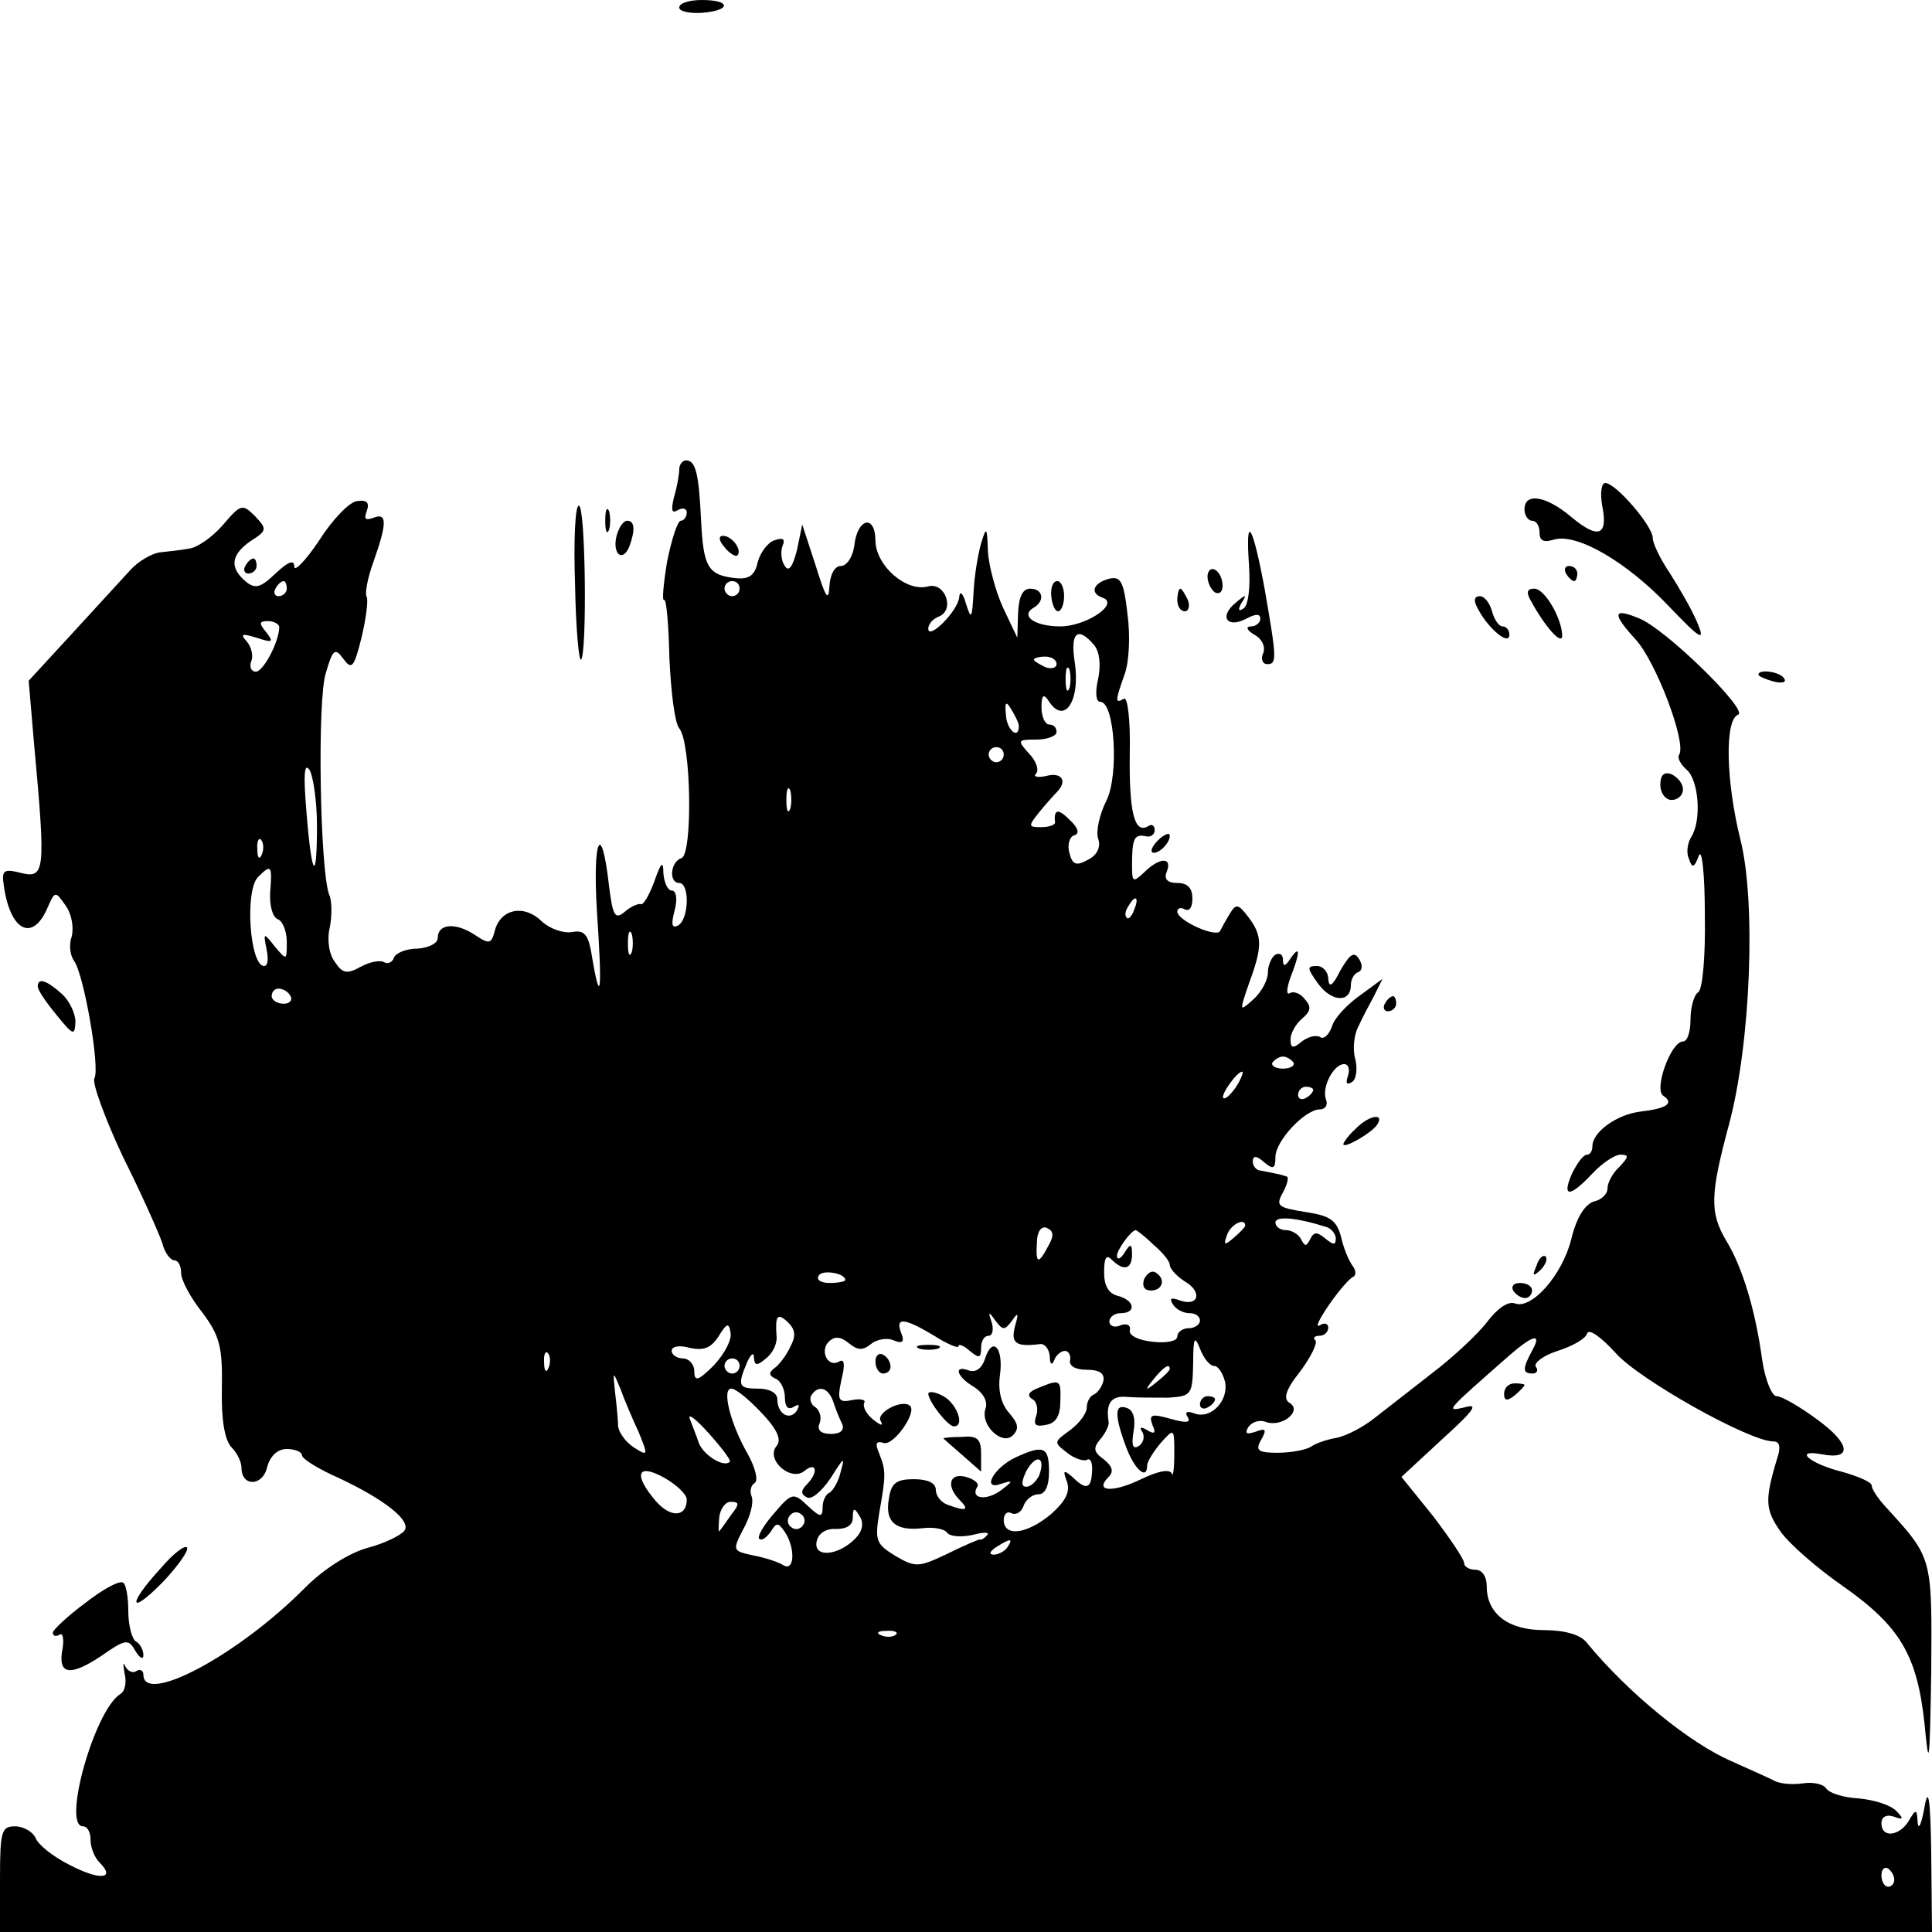 <?xml version="1.0" standalone="no"?>
<!DOCTYPE svg PUBLIC "-//W3C//DTD SVG 20010904//EN"
 "http://www.w3.org/TR/2001/REC-SVG-20010904/DTD/svg10.dtd">
<svg version="1.0" xmlns="http://www.w3.org/2000/svg"
 width="256pt" height="256pt" viewBox="0 0 256 256"
 preserveAspectRatio="xMidYMid meet">
<g transform="translate(0,256) scale(0.1,-0.1)"
fill="#000000" stroke="none">
<path d="M900 2550 c0 -5 13 -8 30 -7 39 3 39 17 0 17 -16 0 -30 -4 -30 -10z"/>
<path d="M900 1938 c0 -7 -3 -24 -7 -37 -4 -17 -3 -22 5 -17 7 4 12 2 12 -3 0
-6 -4 -11 -8 -11 -4 0 -12 -24 -18 -54 -5 -30 -7 -53 -4 -51 3 2 6 -33 7 -77
2 -44 7 -86 13 -93 16 -19 18 -167 3 -172 -15 -5 -17 -33 -3 -33 14 0 13 -47
-1 -56 -9 -5 -10 1 -5 20 4 15 2 26 -4 26 -5 0 -10 10 -11 23 0 17 -3 15 -12
-11 -7 -19 -15 -32 -18 -30 -3 1 -13 -3 -21 -10 -13 -11 -16 -6 -21 34 -10 89
-22 63 -16 -34 7 -104 5 -127 -6 -63 -5 33 -10 39 -27 36 -11 -2 -29 4 -40 14
-23 23 -54 17 -62 -11 -5 -19 -7 -20 -28 -6 -25 16 -48 14 -48 -5 0 -7 -12
-13 -27 -14 -15 0 -29 -6 -31 -12 -2 -6 -8 -9 -13 -6 -5 3 -18 1 -31 -6 -18
-10 -24 -9 -34 6 -8 10 -11 30 -7 46 3 16 3 36 -1 44 -12 33 -16 260 -4 294 9
31 12 33 23 18 11 -15 14 -12 24 28 6 25 9 49 7 54 -3 4 1 25 9 47 18 51 18
65 0 58 -11 -4 -13 -2 -9 9 4 11 0 15 -13 13 -10 -1 -33 -25 -50 -52 -18 -27
-33 -42 -33 -35 0 10 -8 7 -25 -9 -20 -19 -27 -21 -40 -10 -21 18 -19 35 7 53
22 14 22 16 6 33 -17 17 -19 16 -43 -12 -14 -16 -34 -30 -45 -31 -11 -2 -29
-4 -39 -5 -11 -2 -28 -12 -38 -23 -10 -11 -45 -49 -77 -84 l-58 -63 7 -82 c16
-175 15 -181 -20 -172 -20 5 -23 2 -20 -17 8 -59 37 -76 57 -32 11 25 11 25
25 5 8 -11 11 -29 8 -41 -4 -11 -2 -25 3 -32 13 -17 35 -143 27 -156 -3 -6 14
-53 38 -104 25 -50 48 -102 52 -114 3 -13 11 -23 16 -23 5 0 9 -7 9 -17 0 -9
12 -32 28 -52 23 -31 27 -45 26 -101 -1 -42 4 -69 13 -78 7 -7 13 -19 13 -27
0 -25 28 -25 34 1 4 15 14 24 26 24 11 0 20 -4 20 -8 0 -5 21 -18 48 -30 62
-29 97 -57 88 -70 -4 -6 -26 -17 -49 -23 -25 -7 -58 -28 -83 -53 -88 -89 -214
-156 -214 -115 0 5 -4 8 -9 5 -5 -4 -12 0 -15 6 -3 7 -3 3 -1 -9 3 -12 1 -24
-6 -28 -34 -22 -77 -175 -49 -175 6 0 10 -8 10 -18 0 -10 5 -23 12 -30 22 -22
0 -24 -40 -3 -22 11 -42 27 -45 36 -4 8 -16 15 -27 15 -18 0 -20 -6 -20 -70
l0 -70 1280 0 1280 0 -1 103 c-1 75 -4 91 -9 62 -4 -22 -8 -31 -9 -20 -1 18
-2 19 -12 2 -12 -20 -36 -23 -36 -3 0 9 7 12 16 9 13 -5 14 -3 4 7 -7 8 -29
15 -50 17 -20 1 -39 7 -43 13 -4 6 -17 9 -31 7 -13 -2 -31 -1 -39 4 -8 4 -33
15 -55 25 -56 24 -138 91 -193 158 -8 10 -29 16 -56 16 -48 0 -76 22 -76 58 0
13 -6 22 -15 22 -8 0 -15 4 -15 9 0 5 -19 33 -41 62 l-42 52 54 50 c43 39 49
48 29 42 -26 -6 -23 -4 60 69 31 27 43 30 31 8 -14 -26 -14 -32 0 -32 5 0 8 4
4 9 -3 5 10 15 29 21 19 6 37 16 39 23 2 7 18 -4 38 -26 31 -35 177 -117 209
-117 8 0 10 -7 5 -22 -17 -56 -16 -68 4 -97 12 -17 49 -49 82 -72 77 -54 99
-92 109 -182 6 -64 7 -56 9 69 1 152 2 149 -61 218 -10 11 -18 23 -18 28 0 4
-18 12 -40 18 -43 11 -64 30 -26 23 41 -8 38 14 -6 46 -23 17 -47 31 -54 31
-6 0 -15 21 -19 48 -9 66 -26 122 -47 157 -23 38 -22 62 3 155 29 108 36 296
15 378 -19 77 -21 158 -3 165 15 5 -97 115 -132 128 -34 14 -35 6 -4 -28 27
-29 68 -137 58 -153 -3 -4 2 -13 10 -20 16 -14 20 -67 6 -89 -5 -8 -7 -21 -3
-29 4 -13 7 -12 13 4 4 11 8 -23 8 -78 1 -55 -3 -100 -9 -103 -5 -3 -10 -19
-10 -36 0 -16 -4 -29 -10 -29 -16 0 -39 -64 -26 -72 15 -10 4 -17 -31 -21 -31
-4 -63 -27 -63 -46 0 -6 -3 -11 -7 -11 -5 0 -13 -11 -20 -25 -14 -32 -3 -32
27 0 13 14 30 25 37 25 12 0 11 -3 -1 -16 -9 -8 -16 -21 -16 -29 0 -7 -8 -15
-18 -17 -12 -4 -23 -21 -30 -50 -12 -48 -53 -94 -75 -85 -9 3 -23 -7 -36 -24
-12 -16 -45 -47 -74 -69 -28 -22 -63 -49 -77 -60 -14 -11 -35 -22 -48 -25 -12
-2 -28 -7 -35 -12 -6 -4 -26 -8 -44 -8 -26 0 -30 3 -22 17 8 14 6 16 -7 11
-12 -4 -15 -3 -10 6 5 7 15 10 23 7 21 -8 49 14 32 25 -9 5 -6 17 14 42 14 19
23 37 20 41 -4 3 -1 6 5 6 7 0 12 5 12 11 0 5 -5 7 -11 3 -7 -4 -1 8 12 27 13
19 28 36 32 37 4 2 4 9 -1 15 -5 7 -12 24 -15 38 -6 22 -14 28 -47 33 -37 6
-40 8 -30 26 6 11 8 21 5 21 -3 1 -9 3 -15 4 -5 1 -14 3 -20 4 -5 0 -10 6 -10
12 0 8 5 8 15 -1 12 -10 15 -9 15 7 0 21 39 63 59 63 7 0 11 6 8 13 -6 16 10
47 24 47 6 0 8 -7 5 -16 -3 -9 -2 -12 5 -8 6 3 8 17 5 30 -4 13 -2 33 4 44 5
11 15 30 21 41 l11 22 -30 -22 c-17 -12 -34 -30 -37 -41 -4 -11 -11 -18 -16
-14 -6 3 -16 0 -24 -6 -12 -10 -15 -9 -15 3 0 8 7 20 15 27 12 10 13 16 4 26
-6 8 -15 11 -20 8 -5 -3 -4 7 1 21 13 33 13 44 0 25 -7 -11 -10 -11 -10 -2 0
7 -4 10 -10 7 -5 -3 -10 -14 -10 -24 0 -10 -9 -26 -19 -35 -19 -17 -19 -17 -6
21 18 49 18 63 -1 88 -13 17 -16 18 -24 5 -5 -8 -11 -19 -13 -23 -3 -11 -57
13 -57 25 0 5 5 6 10 3 6 -3 10 3 10 14 0 14 -6 21 -20 21 -13 0 -18 5 -14 15
8 20 -10 19 -30 -1 -15 -14 -16 -13 -16 10 0 35 3 41 18 38 6 -2 12 2 12 8 0
6 -4 9 -9 5 -18 -10 -25 19 -24 97 1 45 -3 76 -8 72 -12 -7 -11 -2 1 32 6 16
8 50 4 80 -5 44 -9 51 -25 47 -21 -6 -25 -19 -8 -25 23 -8 -22 -38 -56 -38
-34 0 -54 14 -35 25 15 9 12 25 -5 25 -10 0 -15 -11 -16 -32 l-1 -33 -19 40
c-10 22 -19 56 -20 75 -1 32 -2 33 -9 10 -4 -14 -9 -43 -10 -65 -2 -35 -3 -37
-10 -15 -4 14 -8 18 -9 9 -1 -18 -41 -58 -41 -42 0 6 6 13 14 16 22 9 8 46
-14 40 -29 -8 -69 27 -70 60 0 36 -24 31 -28 -6 -2 -15 -10 -27 -18 -27 -8 0
-14 -11 -15 -27 -1 -21 -5 -15 -18 27 l-18 55 -7 -34 c-6 -23 -11 -29 -16 -21
-5 7 -6 19 -3 27 4 9 0 11 -11 7 -9 -3 -19 -17 -22 -29 -4 -18 -12 -23 -30
-21 -36 4 -42 15 -45 76 -3 62 -7 80 -20 80 -5 0 -9 -6 -9 -12z m-520 -158 c0
-5 -5 -10 -11 -10 -5 0 -7 5 -4 10 3 6 8 10 11 10 2 0 4 -4 4 -10z m600 0 c0
-5 -4 -10 -10 -10 -5 0 -10 5 -10 10 0 6 5 10 10 10 6 0 10 -4 10 -10z m-610
-51 c0 -19 -21 -59 -31 -59 -6 0 -9 6 -6 14 3 7 0 19 -6 26 -9 10 -7 11 13 5
21 -7 23 -6 13 7 -10 12 -10 15 2 15 8 0 15 -4 15 -8z m1080 -24 c7 -9 9 -26
5 -45 -4 -17 -3 -30 3 -30 19 0 25 -97 8 -131 -9 -18 -14 -40 -11 -50 4 -11
-1 -22 -13 -28 -16 -9 -21 -7 -25 9 -3 10 0 21 6 23 8 2 6 10 -6 21 -15 15
-21 14 -19 -4 0 -3 -8 -6 -18 -6 -18 0 -18 1 -2 21 9 11 19 22 22 25 15 15 7
27 -13 22 -12 -3 -19 -1 -14 3 4 5 0 17 -10 27 -15 17 -15 18 10 18 15 0 27 5
27 10 0 6 -4 10 -10 10 -5 0 -10 10 -10 23 0 16 3 18 9 9 21 -34 43 -1 35 51
-6 39 4 48 26 22z m-50 -25 c0 -5 -7 -7 -15 -4 -8 4 -15 8 -15 10 0 2 7 4 15
4 8 0 15 -4 15 -10z m17 -32 c-3 -7 -5 -2 -5 12 0 14 2 19 5 13 2 -7 2 -19 0
-25z m-67 -50 c0 -19 -16 -5 -17 14 -2 18 0 20 7 8 5 -8 10 -18 10 -22z m-20
-38 c0 -5 -4 -10 -10 -10 -5 0 -10 5 -10 10 0 6 5 10 10 10 6 0 10 -4 10 -10z
m-910 -94 c0 -78 -7 -69 -14 19 -4 48 -3 65 4 55 5 -8 10 -42 10 -74z m627 22
c-3 -7 -5 -2 -5 12 0 14 2 19 5 13 2 -7 2 -19 0 -25z m-700 -60 c-3 -8 -6 -5
-6 6 -1 11 2 17 5 13 3 -3 4 -12 1 -19z m11 -50 c-1 -18 3 -33 10 -36 6 -2 12
-15 12 -30 0 -25 0 -25 -16 -6 -15 19 -15 18 -11 -3 3 -13 2 -23 -3 -23 -19 0
-26 100 -8 118 17 17 19 16 16 -20z m1145 -23 c-3 -9 -8 -14 -10 -11 -3 3 -2
9 2 15 9 16 15 13 8 -4z m-666 -57 c-3 -7 -5 -2 -5 12 0 14 2 19 5 13 2 -7 2
-19 0 -25z m-452 -58 c3 -5 -1 -10 -9 -10 -9 0 -16 5 -16 10 0 6 4 10 9 10 6
0 13 -4 16 -10z m1329 -88 c2 -4 -4 -8 -14 -8 -10 0 -16 4 -14 8 3 4 9 8 14 8
5 0 11 -4 14 -8z m-76 -32 c-7 -10 -14 -17 -17 -15 -4 4 18 35 25 35 2 0 -1
-9 -8 -20z m102 -4 c0 -3 -4 -8 -10 -11 -5 -3 -10 -1 -10 4 0 6 5 11 10 11 6
0 10 -2 10 -4z m18 -182 c6 -2 12 -9 12 -15 0 -9 -3 -9 -14 0 -11 9 -15 9 -20
-1 -5 -10 -7 -10 -12 0 -3 6 -12 12 -20 12 -8 0 -14 5 -14 10 0 9 27 7 68 -6z
m-369 -25 c-13 -25 -17 -24 -15 5 0 14 6 22 13 19 9 -4 10 -10 2 -24z m261 27
c0 -2 -7 -9 -15 -16 -13 -11 -14 -10 -9 4 5 14 24 23 24 12z m-122 -25 c12
-10 22 -22 22 -27 0 -5 9 -15 20 -22 24 -14 18 -34 -7 -25 -11 4 -14 3 -9 -5
4 -7 14 -12 22 -12 8 0 14 -4 14 -10 0 -5 -7 -10 -15 -10 -8 0 -15 -5 -15 -11
0 -6 -14 -9 -32 -7 -19 2 -32 8 -31 15 2 7 -4 10 -12 7 -8 -4 -15 -1 -15 5 0
6 7 11 15 11 21 0 19 17 -4 23 -12 3 -18 13 -18 31 0 20 3 24 10 17 16 -16 27
-13 27 7 0 14 -2 15 -10 2 -5 -8 -10 -10 -10 -4 0 8 19 34 25 34 1 0 12 -8 23
-19z m-408 -47 c0 -2 -9 -4 -21 -4 -11 0 -18 4 -14 10 5 8 35 3 35 -6z m-73
-89 c-5 -11 -15 -24 -21 -28 -8 -6 -7 -10 2 -14 6 -2 12 -14 12 -24 0 -13 4
-18 12 -13 7 4 8 3 4 -5 -9 -14 -26 -5 -26 15 0 8 -10 14 -25 14 -27 0 -28 4
-15 35 5 11 9 14 9 6 1 -11 4 -11 16 -1 9 7 15 20 14 29 -2 28 1 32 15 19 10
-10 11 -18 3 -33z m294 35 c8 12 9 10 4 -7 -6 -23 1 -28 33 -24 6 1 12 -6 13
-16 0 -11 3 -13 6 -5 2 6 9 12 14 12 5 0 8 -6 7 -12 -2 -8 7 -13 22 -13 17 0
24 -5 22 -15 -2 -8 -8 -16 -13 -18 -5 -2 -9 -10 -9 -17 0 -8 -10 -21 -22 -30
-22 -16 -22 -16 -4 -30 10 -8 23 -12 27 -9 4 2 7 -5 6 -16 -1 -23 -8 -25 -26
-7 -12 10 -13 9 -7 -7 4 -13 -2 -25 -21 -42 -32 -27 -63 -31 -63 -8 0 8 5 12
10 9 6 -3 13 1 16 9 3 9 12 16 20 16 9 0 14 11 14 30 0 33 -7 36 -44 19 -30
-14 -46 -45 -19 -35 16 5 16 4 -1 -9 -19 -14 -41 -11 -31 5 3 4 -4 10 -15 13
-22 6 -27 -12 -8 -31 13 -13 8 -15 -16 -6 -9 3 -16 12 -16 20 0 9 -11 14 -29
14 -23 0 -30 -5 -33 -25 -6 -31 8 -44 44 -40 15 2 30 -1 33 -6 4 -5 18 -6 33
-3 15 4 24 4 20 0 -3 -4 -8 -7 -10 -6 -2 0 -21 -8 -43 -19 -38 -18 -42 -18
-68 -3 -26 16 -28 20 -22 57 9 51 9 56 0 79 -6 14 -4 17 6 14 13 -4 44 40 35
49 -10 10 -46 -9 -39 -20 4 -7 0 -6 -10 2 -9 7 -14 17 -12 22 3 4 -4 6 -15 4
-19 -4 -21 -1 -15 27 5 20 4 28 -3 24 -15 -9 -26 14 -14 26 8 8 16 7 27 -2 11
-9 18 -10 29 -1 7 6 21 9 30 5 12 -5 15 -2 10 10 -8 21 4 20 44 -4 17 -11 32
-17 32 -14 0 4 7 1 15 -6 12 -10 15 -10 15 4 0 9 4 16 10 16 5 0 7 8 4 18 -5
14 -4 15 5 2 10 -13 12 -13 22 0z m-395 -59 c-21 -21 -26 -22 -26 -8 0 9 -7
17 -15 17 -8 0 -15 5 -15 10 0 6 10 8 24 4 19 -4 28 0 38 15 11 18 14 19 16 5
2 -9 -8 -28 -22 -43z m663 -1 c5 0 11 -9 14 -20 6 -25 -18 -51 -40 -43 -10 4
-14 2 -9 -5 4 -7 -2 -8 -23 -2 -25 7 -29 6 -24 -8 5 -11 3 -13 -7 -7 -8 5 -11
4 -6 -3 3 -6 1 -14 -5 -18 -8 -5 -10 1 -7 19 3 16 0 28 -8 31 -17 7 -18 -8 -2
-51 11 -30 28 -45 28 -25 0 5 8 18 18 30 18 20 18 20 18 -15 0 -20 -2 -31 -3
-26 -3 7 -18 4 -41 -7 -37 -18 -63 -17 -43 3 7 7 5 14 -6 23 -14 10 -15 15 -5
27 7 8 12 19 11 23 -4 24 3 35 24 33 12 -1 37 -1 55 -1 31 2 32 4 33 45 0 35
2 38 9 20 5 -13 13 -23 19 -23z m-882 -2 c-3 -8 -6 -5 -6 6 -1 11 2 17 5 13 3
-3 4 -12 1 -19z m253 2 c0 -5 -4 -10 -10 -10 -5 0 -10 5 -10 10 0 6 5 10 10
10 6 0 10 -4 10 -10z m570 -4 c0 -2 -8 -10 -17 -17 -16 -13 -17 -12 -4 4 13
16 21 21 21 13z m-704 -83 c13 -32 13 -33 -6 -21 -11 7 -20 20 -21 28 0 8 -2
29 -4 45 -3 29 -3 29 7 5 5 -14 16 -40 24 -57z m163 25 c21 -22 27 -36 20 -44
-15 -18 19 -48 37 -33 16 13 19 -2 3 -18 -8 -8 -8 -13 0 -17 6 -4 20 8 32 26
17 27 19 29 13 8 -3 -14 -11 -26 -15 -28 -5 -2 -9 -11 -9 -19 0 -14 -3 -14
-20 2 -19 18 -21 17 -45 -11 -13 -15 -22 -30 -19 -33 3 -3 9 1 15 9 8 13 10
13 19 0 14 -21 13 -53 -2 -44 -6 4 -24 10 -40 13 -27 6 -28 6 -13 35 9 16 14
35 11 43 -3 7 -1 15 4 18 5 3 1 20 -9 38 -23 40 -35 87 -22 87 6 0 23 -14 40
-32z m95 15 c3 -10 9 -24 12 -30 3 -8 -2 -13 -15 -13 -13 0 -19 5 -15 14 3 8
0 17 -5 21 -6 3 -9 11 -6 16 9 14 22 11 29 -8z m-137 -80 c-8 -8 -35 9 -41 25
-3 9 -9 24 -12 32 -3 8 8 0 25 -19 17 -19 30 -36 28 -38z m410 -18 c-4 -8 -11
-15 -17 -15 -7 0 -7 6 0 21 13 23 26 19 17 -6z m-467 -32 c0 -23 -21 -25 -41
-2 -30 35 -25 51 11 31 16 -9 30 -22 30 -29z m59 -20 c-7 -10 -14 -20 -16 -22
-1 -2 -1 6 0 18 1 11 8 21 15 21 12 0 12 -3 1 -17z m95 -14 c-3 -5 -10 -7 -15
-3 -5 3 -7 10 -3 15 3 5 10 7 15 3 5 -3 7 -10 3 -15z m69 -18 c-23 -23 -55
-25 -51 -4 2 11 12 18 26 17 14 0 22 5 22 15 0 13 2 14 9 2 6 -9 4 -20 -6 -30z
m202 -11 c-3 -5 -12 -10 -18 -10 -7 0 -6 4 3 10 19 12 23 12 15 0z m-148 -116
c-3 -3 -12 -4 -19 -1 -8 3 -5 6 6 6 11 1 17 -2 13 -5z m1323 -325 c0 -5 -4 -9
-8 -9 -5 0 -9 7 -9 15 0 8 4 12 9 9 4 -3 8 -9 8 -15z"/>
<path d="M1516 865 c-3 -9 0 -15 9 -15 16 0 20 16 6 24 -5 3 -11 -1 -15 -9z"/>
<path d="M1218 773 c6 -2 18 -2 25 0 6 3 1 5 -13 5 -14 0 -19 -2 -12 -5z"/>
<path d="M1305 759 c-4 -12 -12 -18 -21 -15 -21 8 -17 -8 7 -22 12 -8 18 -19
15 -28 -8 -22 22 -50 36 -36 9 9 7 16 -5 30 -10 11 -15 29 -12 50 5 36 -10 53
-20 21z"/>
<path d="M1160 756 c0 -9 5 -16 10 -16 6 0 10 4 10 9 0 6 -4 13 -10 16 -5 3
-10 -1 -10 -9z"/>
<path d="M1376 721 c-13 -5 -16 -10 -8 -15 6 -3 8 -14 5 -22 -4 -12 -1 -15 13
-12 13 2 19 12 19 31 1 29 0 30 -29 18z"/>
<path d="M1230 713 c1 -11 26 -43 34 -43 15 0 4 30 -14 40 -11 6 -20 7 -20 3z"/>
<path d="M1250 654 c0 0 11 -10 25 -22 l25 -22 0 24 c0 19 -5 24 -25 22 -14 0
-25 -1 -25 -2z"/>
<path d="M1590 699 c0 -5 5 -7 10 -4 6 3 10 8 10 11 0 2 -4 4 -10 4 -5 0 -10
-5 -10 -11z"/>
<path d="M2123 1890 c8 -40 -5 -45 -41 -15 -33 28 -62 33 -62 10 0 -8 5 -15
10 -15 6 0 10 -7 10 -16 0 -11 6 -13 19 -9 30 9 96 -29 152 -88 43 -45 49 -48
38 -22 -7 17 -24 46 -36 65 -13 19 -23 40 -23 47 0 16 -49 73 -63 73 -5 0 -7
-13 -4 -30z"/>
<path d="M762 1785 c1 -57 5 -102 8 -99 8 9 6 204 -3 204 -5 0 -7 -47 -5 -105z"/>
<path d="M802 1870 c0 -14 2 -19 5 -12 2 6 2 18 0 25 -3 6 -5 1 -5 -13z"/>
<path d="M817 1850 c-6 -24 8 -36 17 -14 8 22 7 34 -3 34 -5 0 -11 -9 -14 -20z"/>
<path d="M1655 1811 c2 -30 -1 -53 -7 -57 -7 -5 -8 -2 -3 7 8 12 6 12 -8 0
-22 -18 -11 -34 14 -21 13 7 19 7 19 0 0 -5 -6 -10 -12 -10 -8 0 -6 -5 4 -11
10 -5 15 -16 12 -24 -4 -8 -1 -15 5 -15 13 0 13 6 -3 98 -16 87 -26 104 -21
33z"/>
<path d="M960 1835 c7 -9 15 -13 17 -11 7 7 -7 26 -19 26 -6 0 -6 -6 2 -15z"/>
<path d="M325 1810 c-3 -5 -1 -10 4 -10 6 0 11 5 11 10 0 6 -2 10 -4 10 -3 0
-8 -4 -11 -10z"/>
<path d="M1600 1796 c0 -8 5 -18 10 -21 6 -3 10 1 10 9 0 8 -4 18 -10 21 -5 3
-10 -1 -10 -9z"/>
<path d="M2075 1800 c3 -5 8 -10 11 -10 2 0 4 5 4 10 0 6 -5 10 -11 10 -5 0
-7 -4 -4 -10z"/>
<path d="M1393 1770 c1 -11 5 -20 9 -20 4 0 8 9 8 20 0 11 -4 20 -9 20 -6 0
-9 -9 -8 -20z"/>
<path d="M1560 1765 c0 -8 4 -15 10 -15 5 0 7 7 4 15 -4 8 -8 15 -10 15 -2 0
-4 -7 -4 -15z"/>
<path d="M2029 1763 c18 -33 40 -58 41 -46 0 23 -23 63 -37 63 -10 0 -11 -5
-4 -17z"/>
<path d="M1959 1752 c14 -26 41 -48 41 -33 0 6 -4 11 -9 11 -5 0 -11 9 -14 20
-3 11 -10 20 -16 20 -8 0 -9 -6 -2 -18z"/>
<path d="M2330 1666 c0 -2 9 -6 20 -9 11 -3 18 -1 14 4 -5 9 -34 13 -34 5z"/>
<path d="M2200 1520 c0 -11 7 -20 15 -20 8 0 15 6 15 14 0 8 -7 16 -15 20 -10
4 -15 -1 -15 -14z"/>
<path d="M1532 1444 c-7 -8 -8 -14 -3 -14 10 0 25 19 20 25 -2 1 -10 -3 -17
-11z"/>
<path d="M1776 1274 c-10 -20 -15 -24 -16 -11 0 9 -7 17 -15 17 -14 0 -13 -3
2 -24 18 -24 43 -25 43 -1 0 7 4 15 10 17 5 2 6 9 1 17 -7 11 -12 7 -25 -15z"/>
<path d="M50 1253 c0 -5 11 -21 25 -38 22 -27 24 -28 25 -9 0 11 -8 28 -18 37
-20 18 -32 22 -32 10z"/>
<path d="M1835 1230 c-3 -5 -1 -10 4 -10 6 0 11 5 11 10 0 6 -2 10 -4 10 -3 0
-8 -4 -11 -10z"/>
<path d="M1796 1064 c-9 -8 -16 -18 -16 -20 0 -7 38 15 45 26 10 16 -12 12
-29 -6z"/>
<path d="M2036 883 c-6 -14 -5 -15 5 -6 7 7 10 15 7 18 -3 3 -9 -2 -12 -12z"/>
<path d="M2005 850 c3 -5 10 -10 16 -10 5 0 9 5 9 10 0 6 -7 10 -16 10 -8 0
-12 -4 -9 -10z"/>
<path d="M1993 713 c0 -9 4 -10 14 -2 7 6 13 12 13 14 0 1 -6 2 -13 2 -8 0
-14 -6 -14 -14z"/>
<path d="M213 482 c-45 -49 -42 -64 3 -18 19 20 34 41 32 45 -2 5 -18 -7 -35
-27z"/>
<path d="M113 436 c-23 -17 -42 -35 -43 -39 0 -5 4 -6 9 -3 4 3 6 -5 4 -18 -7
-35 9 -38 50 -11 33 23 37 24 46 8 6 -10 11 -13 11 -6 0 6 -4 15 -10 18 -5 3
-10 21 -10 40 0 19 -3 36 -7 38 -5 3 -27 -9 -50 -27z"/>
</g>
</svg>
